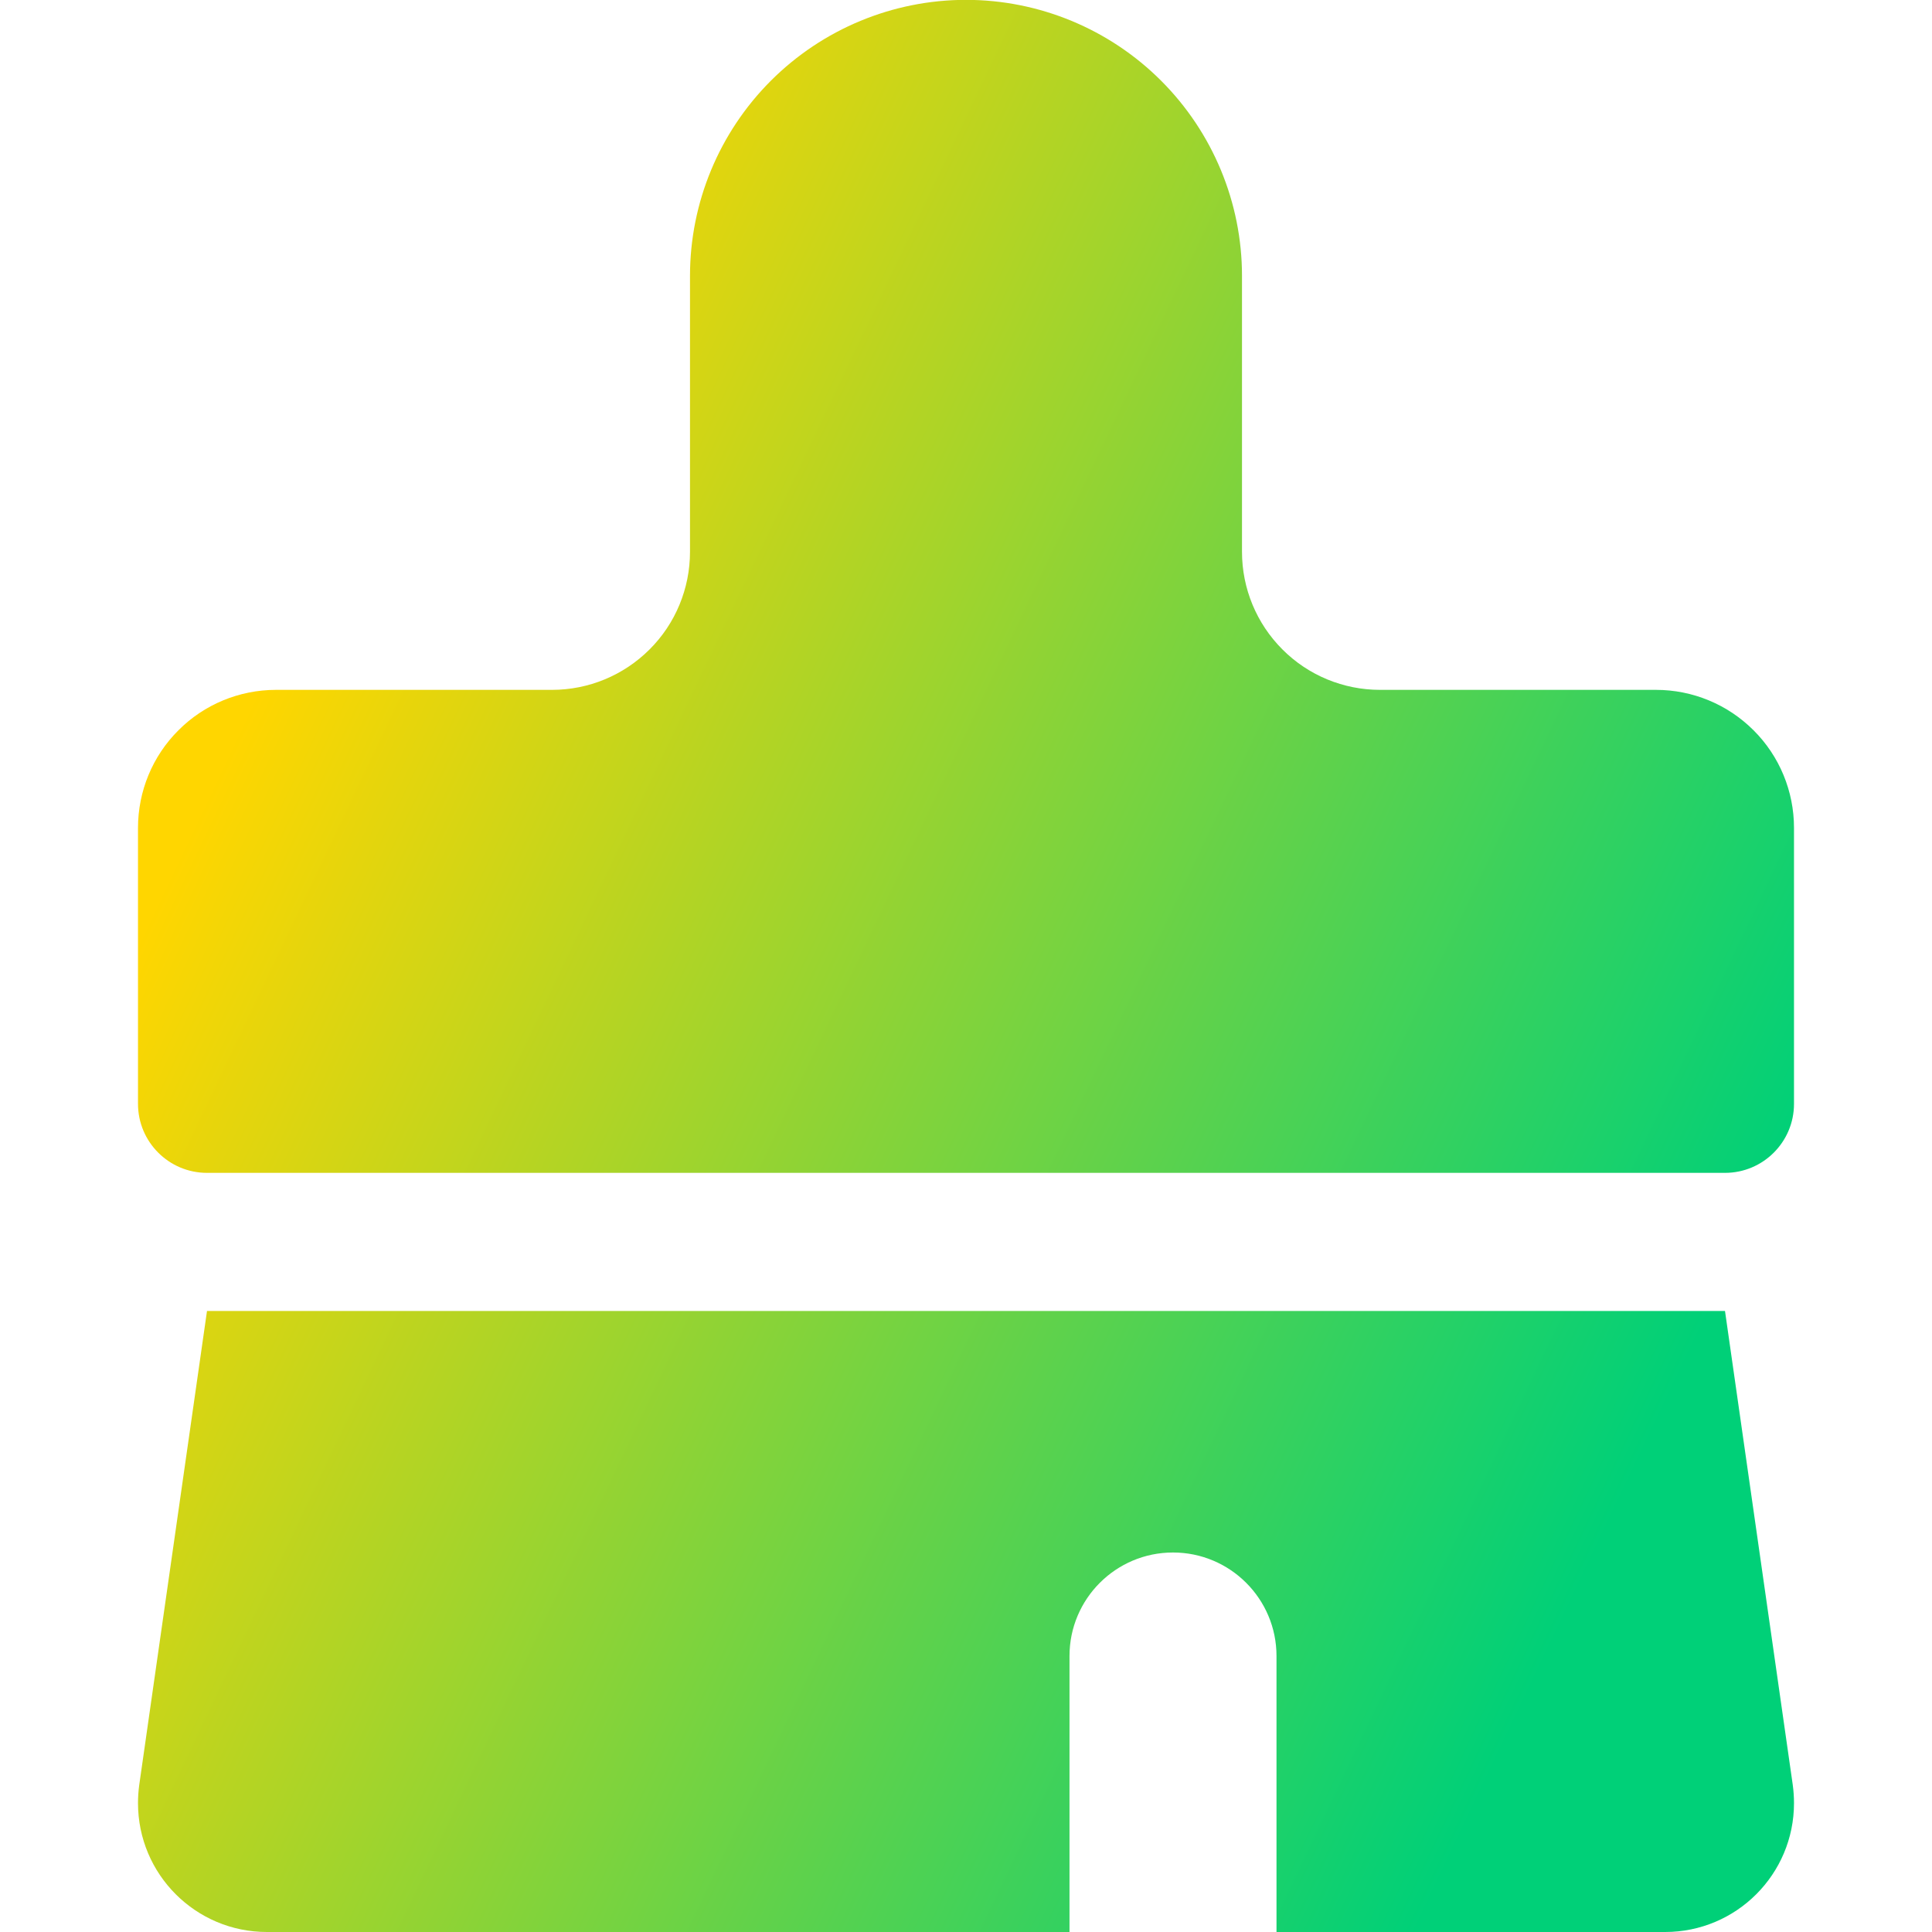 <svg xmlns="http://www.w3.org/2000/svg" fill="none" viewBox="0 0 14 14" id="Paintbrush-1--Streamline-Core-Gradient">
  <desc>
    Paintbrush 1 Streamline Icon: https://streamlinehq.com
  </desc>
  <g id="Free Gradient/Interface Essential/paintbrush-1--brush-color-colors-design-paint-painting">
    <path id="Union" fill="url(#paint0_linear_14402_8183)" fill-rule="evenodd" d="M12.707 5.292c-.188-.188-.442-.293-.707-.293h-2c-.265 0-.52-.105-.707-.293-.188-.188-.293-.442-.293-.707v-2c0-.53-.211-1.039-.586-1.414-.375-.375-.884-.586-1.414-.586-.53 0-1.039.211-1.414.586-.375.375-.586.884-.586 1.414v2c0 .265-.105.52-.293.707-.188.188-.442.293-.707.293H2c-.265 0-.52.105-.707.293C1.105 5.479 1 5.734 1 5.999v2c0 .276.224.5.5.5h11c.276 0 .5-.224.5-.5V5.999c0-.265-.105-.52-.293-.707ZM1.009 12.934 1.5 9.5h11l.491 3.434c.006.044.009.088.009.132 0 .516-.418.934-.934.934H9.25v-2c0-.414-.336-.75-.75-.75s-.75.336-.75.75v2H1.934c-.516 0-.934-.418-.934-.934 0-.044.003-.088.009-.132Z" clip-rule="evenodd"></path>
  </g>
  <defs>
    <linearGradient id="paint0_linear_14402_8183" x1="2.962" x2="13.298" y1="2.691" y2="7.6" gradientUnits="userSpaceOnUse">
      <stop stop-color="#ffd600"></stop>
      <stop offset="1" stop-color="#00d078"></stop>
    </linearGradient>
  </defs>
</svg>